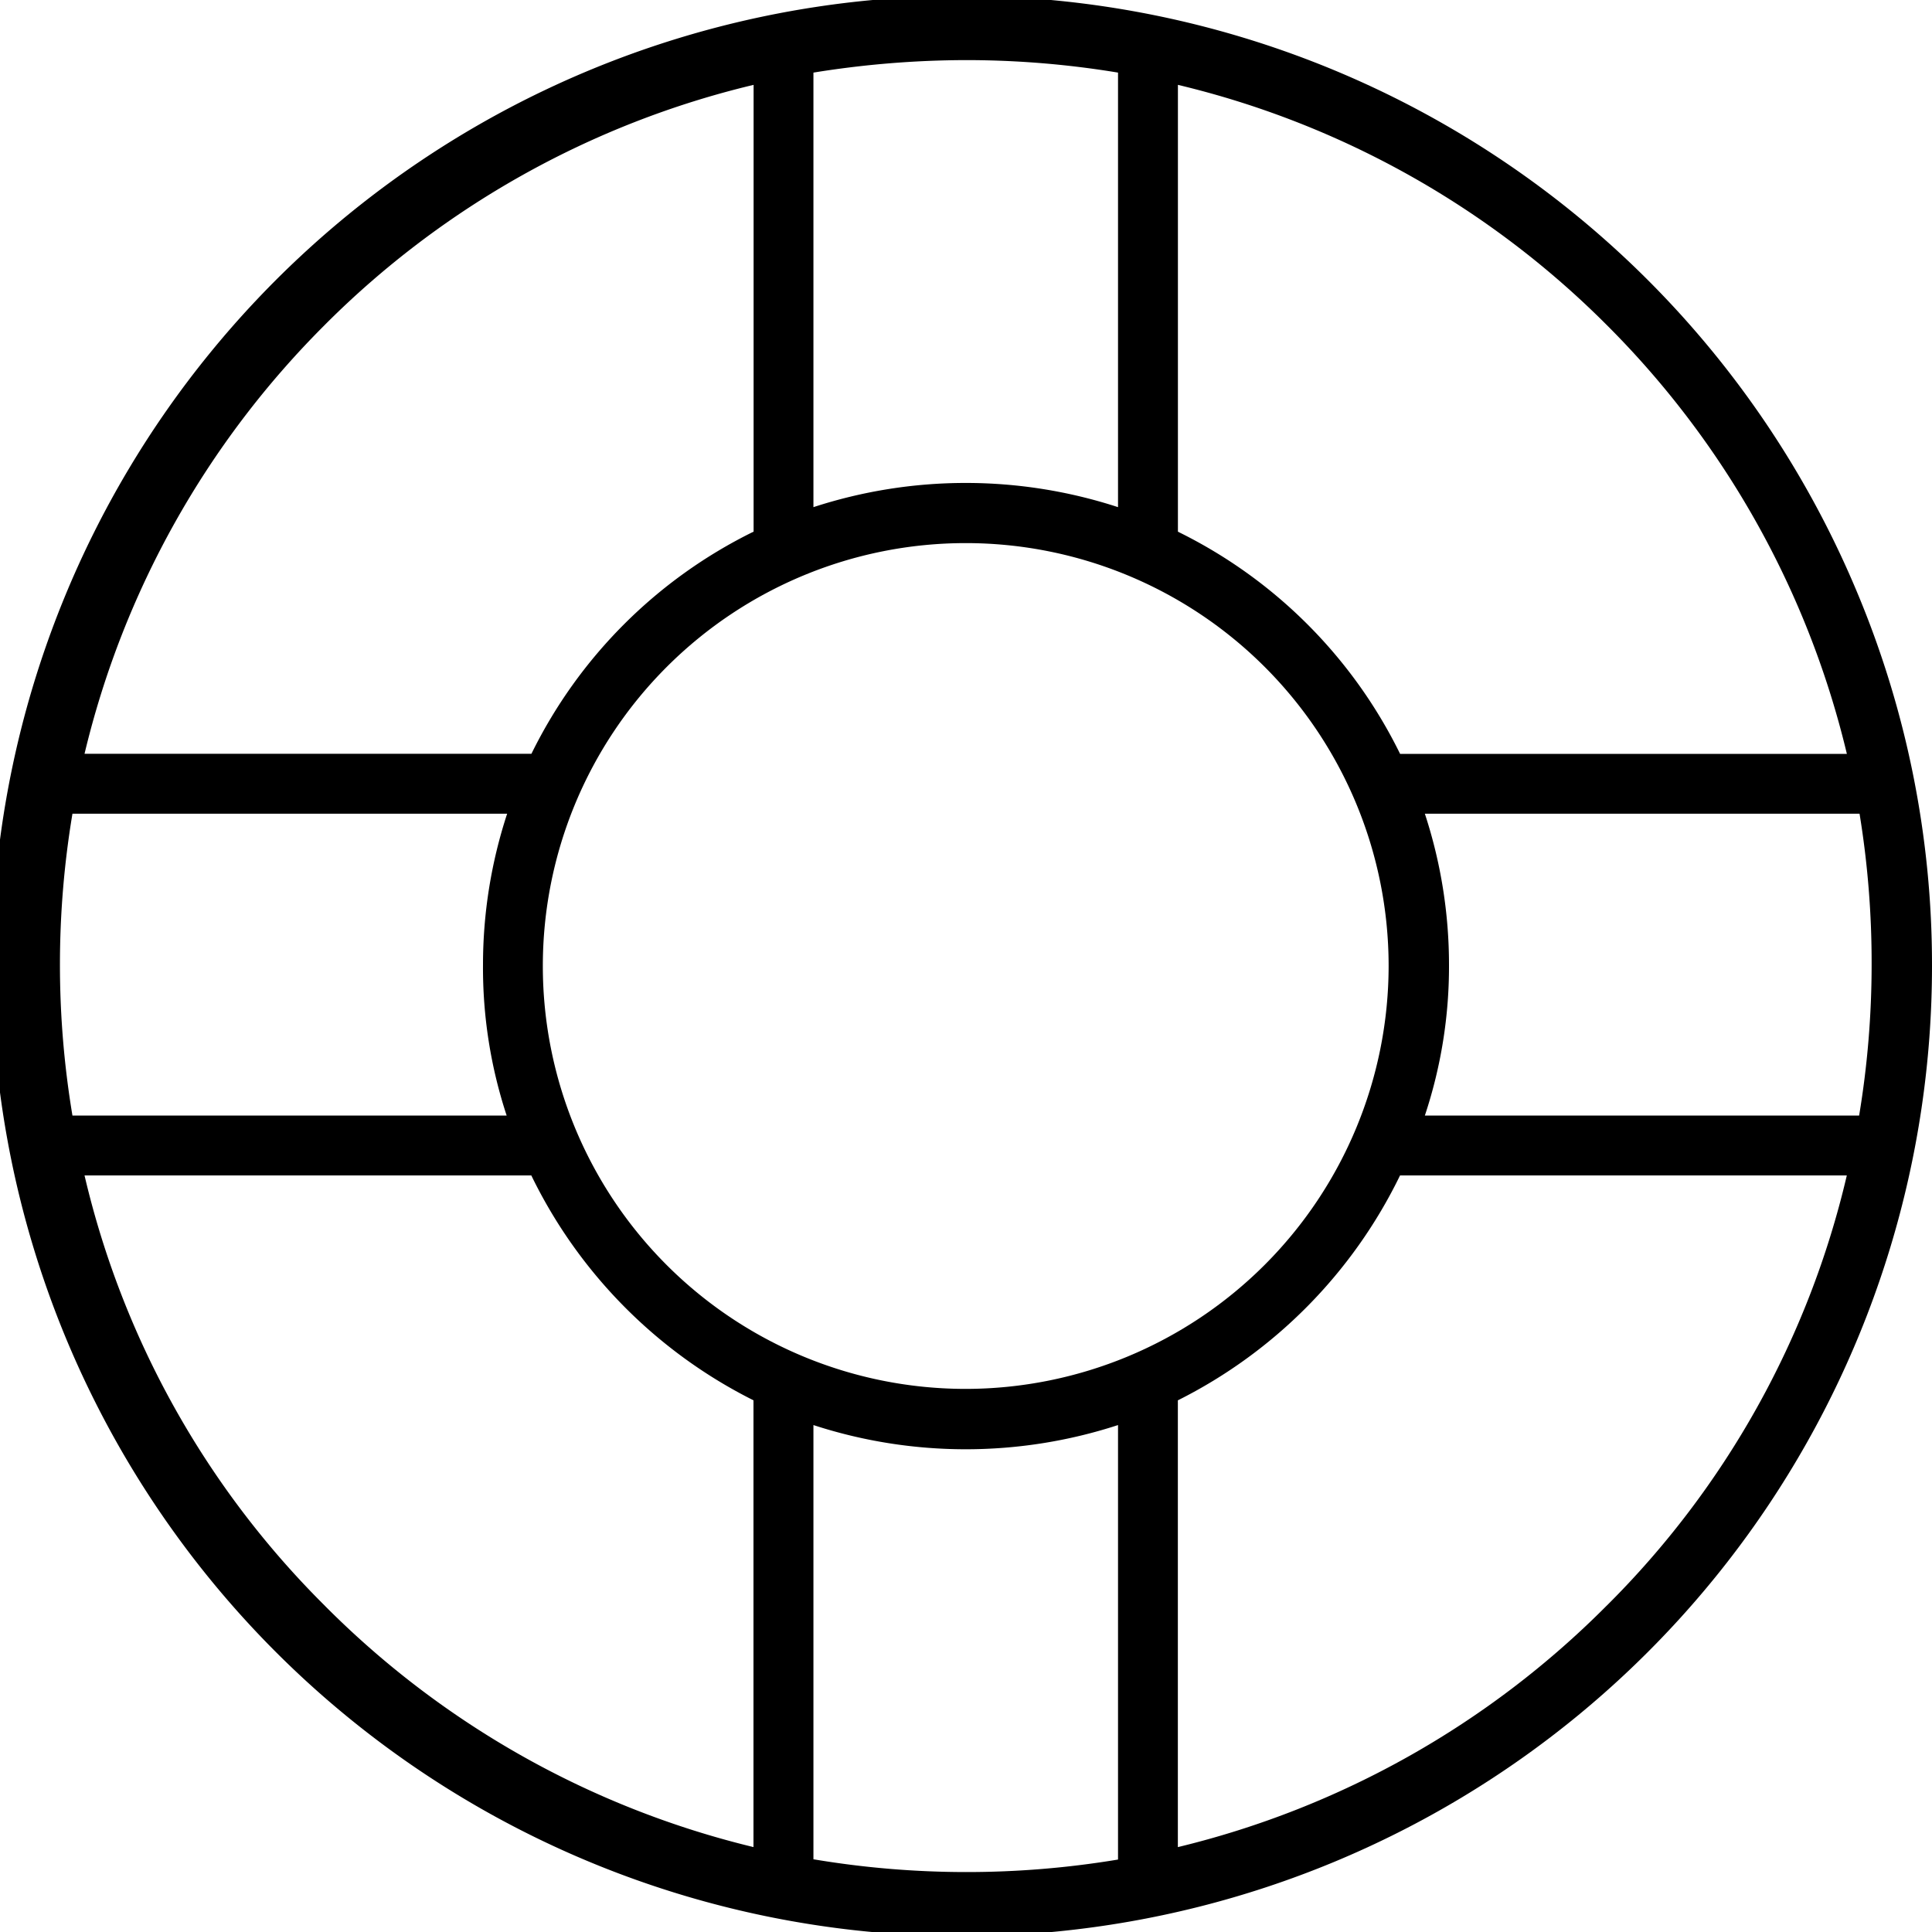<svg xmlns="http://www.w3.org/2000/svg" viewBox="0 0 64 64"><title>资源 2</title><g id="图层_2" data-name="图层 2"><g id="图层_1-2" data-name="图层 1"><path d="M61.486,19.541A32.137,32.137,0,1,0,64,32,31.907,31.907,0,0,0,61.486,19.541Zm-8.261-8.775A29.852,29.852,0,0,1,61.18,24.973h-14.8a16.094,16.094,0,0,0-7.36-7.36V2.811A29.852,29.852,0,0,1,53.225,10.766ZM62,31.955a30.528,30.528,0,0,1-.414,5H47.2a15.634,15.634,0,0,0,.8-5,16.05,16.05,0,0,0-.8-5h14.4A30.529,30.529,0,0,1,62,31.955ZM31.991,46.009A14.009,14.009,0,1,1,46,32,14.024,14.024,0,0,1,31.991,46.009ZM16.784,36.955H2.4a30.37,30.37,0,0,1,0-10h14.4a16.05,16.05,0,0,0-.8,5A15.632,15.632,0,0,0,16.784,36.955ZM37.036,2.405V16.8a16.273,16.273,0,0,0-10.09,0V2.405a31.933,31.933,0,0,1,5.045-.414A30.9,30.9,0,0,1,37.036,2.405Zm-26.279,8.36A29.852,29.852,0,0,1,24.964,2.811v14.8a16.094,16.094,0,0,0-7.36,7.36H2.8A29.852,29.852,0,0,1,10.757,10.766Zm0,42.423A29.579,29.579,0,0,1,2.8,38.937H17.6a16.289,16.289,0,0,0,7.36,7.45v14.8A29.935,29.935,0,0,1,10.757,53.189Zm16.189,8.405V47.207a16.273,16.273,0,0,0,10.09,0V61.6a30.588,30.588,0,0,1-10.09-.009Zm26.279-8.405a29.935,29.935,0,0,1-14.207,8v-14.8a16.289,16.289,0,0,0,7.36-7.45h14.8A29.579,29.579,0,0,1,53.225,53.189Z"/></g></g></svg>